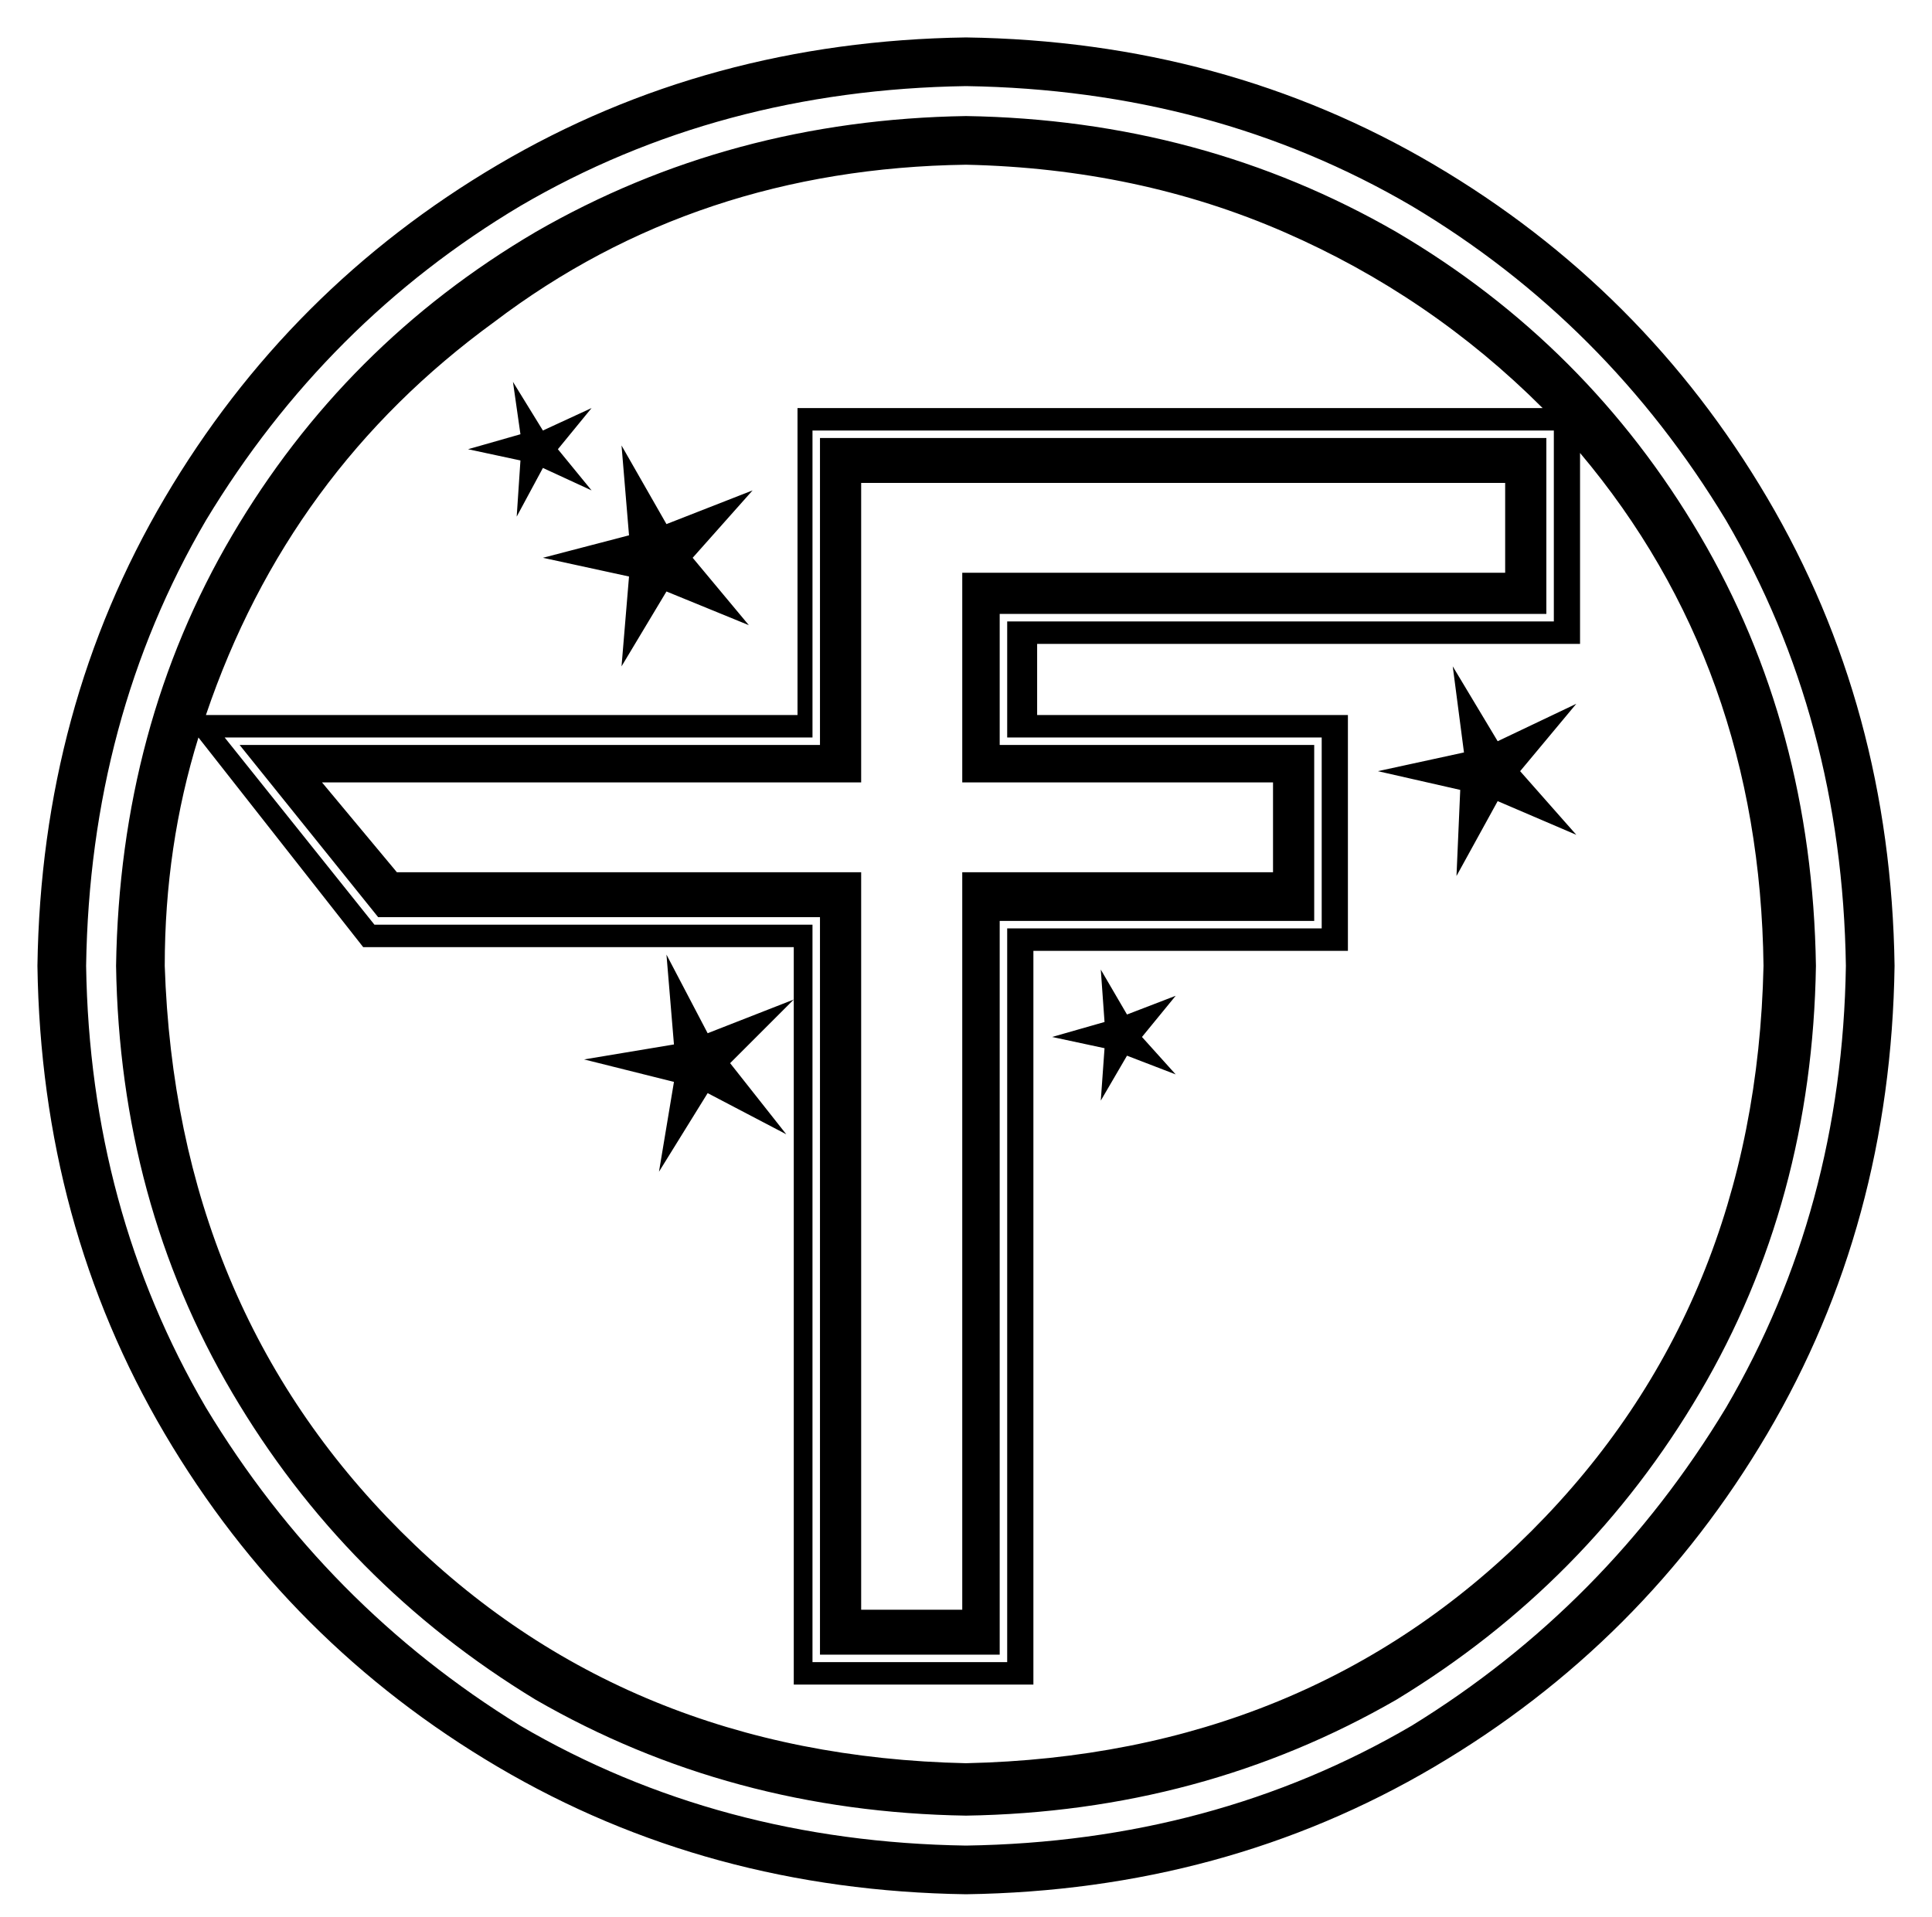 <?xml version="1.0" standalone="no"?>
<!DOCTYPE svg PUBLIC "-//W3C//DTD SVG 1.1//EN" "http://www.w3.org/Graphics/SVG/1.1/DTD/svg11.dtd" >
<svg xmlns="http://www.w3.org/2000/svg" xmlns:xlink="http://www.w3.org/1999/xlink" version="1.1" viewBox="-10 -40 516 512">
   <path fill="currentColor"
d="M248 -30q-69 1 -125 34v0v0q-56 33 -89 89v0v0q-33 56 -34 125q1 69 34 125t89 89t125 34q69 -1 125 -34t89 -89t34 -125q-1 -69 -34 -125t-89 -89t-125 -34v0zM248 453q-66 -1 -119 -32v0v0q-52 -32 -84 -85v0v0q-31 -53 -32 -118q1 -66 32 -119q32 -53 84 -84
q53 -31 119 -32q66 1 119 32q52 31 84 84q31 53 32 119q-1 65 -32 118q-32 53 -84 85q-53 31 -119 32v0zM403 124v-47v47v-47h-194v0v82v0h-155v0l37 46v0h118v0v197v0h48v0v-196v0h84v0v-47v0h-84v0v-35v0h146v0zM330 169v24v-24v24h-83v0v197v0h-27v0v-197v0h-124v0
l-20 -24v0h144v0v-80v0h172v0v24v0h-145v0v56h83zM168 100l-12 -21l12 21l-12 -21l2 24v0l-23 6v0l23 5v0l-2 24v0l12 -20v0l22 9v0l-15 -18v0l16 -18zM139 80l9 -11l-9 11l9 -11l-13 6v0l-8 -13v0l2 14v0l-14 4v0l14 3v0l-1 15v0l7 -13v0l13 6zM304 226l-13 5l13 -5l-13 5
l-7 -12v0l1 14v0l-14 4v0l14 3v0l-1 14v0l7 -12v0l13 5v0l-9 -10zM411 148l-21 10l21 -10l-21 10l-12 -20v0l3 23v0l-23 5v0l22 5v0l-1 23v0l11 -20v0l21 9v0l-15 -17zM248 -9q-63 1 -115 31v0v0q-51 30 -81 81v0v0q-30 51 -31 115q1 63 31 114t81 82q52 30 115 31
q63 -1 115 -31q51 -31 81 -82t31 -114q-1 -64 -31 -115t-81 -81q-52 -30 -115 -31v0zM343 157v51v-51v51h-84v0v196v0h-52v0v-197v0h-117v0l-40 -50v0h157v0v-82v0h198v0v51v0h-146v0v31h84zM248 4q46 1 85 18v0v0q39 17 69 47h-199v0v82v0h-158v0q22 -65 77 -105
q54 -41 126 -42v0zM248 431q-91 -2 -151 -62v0v0q-60 -60 -63 -151q0 -32 9 -61l44 56v0h115v0v197v0h64v0v-196v0h84v0v-63v0h-83v0v-19v0h145v0v-51v0q48 57 49 137q-2 91 -62 151t-151 62v0zM179 236l-11 -21l11 21l-11 -21l2 24v0l-24 4v0l24 6v0l-4 24v0l13 -21v0
l21 11v0l-15 -19v0l17 -17z" />
</svg>
